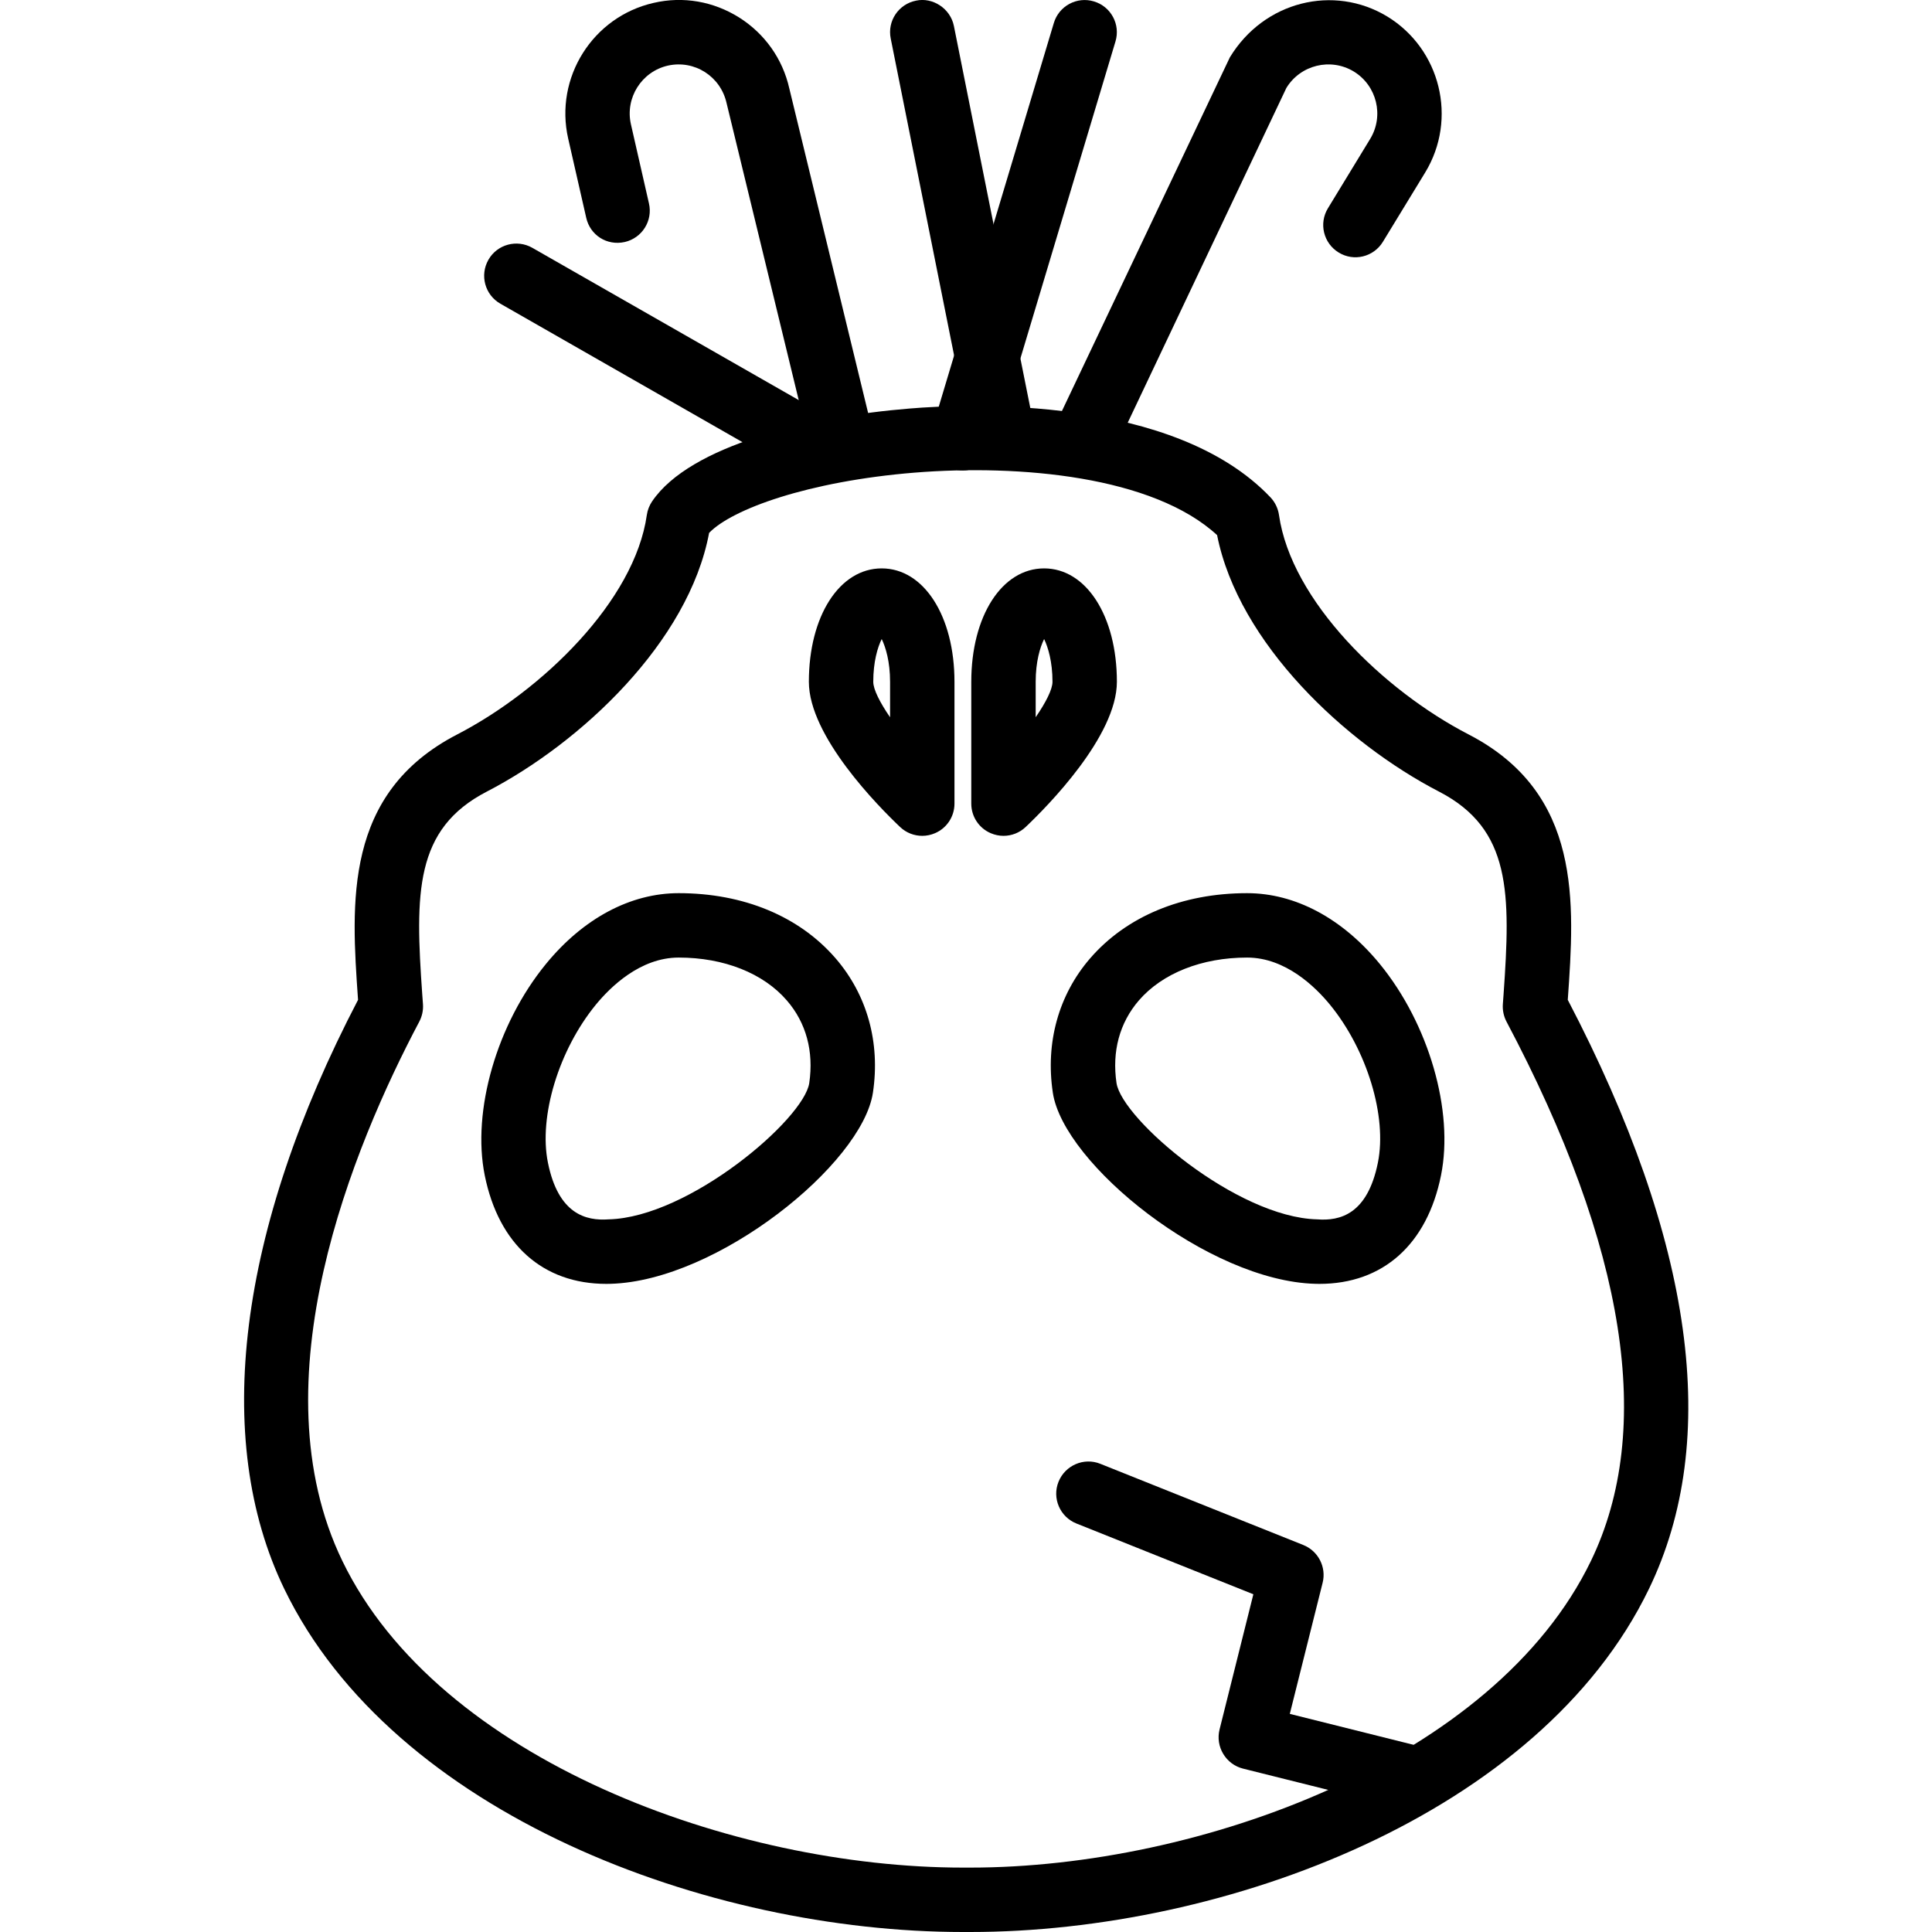 <?xml version="1.0" encoding="iso-8859-1"?>
<!-- Generator: Adobe Illustrator 19.2.1, SVG Export Plug-In . SVG Version: 6.00 Build 0)  -->
<svg version="1.1" xmlns="http://www.w3.org/2000/svg" xmlns:xlink="http://www.w3.org/1999/xlink" x="0px" y="0px"
	 viewBox="0 0 30 30" style="enable-background:new 0 0 30 30;" xml:space="preserve">
<g id="Pompkin">
</g>
<g id="Layer_10">
</g>
<g id="Bat">
</g>
<g id="Ghost">
</g>
<g id="Bone_Hand">
</g>
<g id="Tree_Ghost">
</g>
<g id="Gate">
</g>
<g id="Cemetery_1">
</g>
<g id="Cemetery_2">
</g>
<g id="Devil_x27_s_Fork">
</g>
<g id="Night_Candle">
</g>
<g id="Canlestick">
</g>
<g id="Black_Cat">
</g>
<g id="Witch_Cauldron">
</g>
<g id="Corn_Candy">
</g>
<g id="Layer_29">
</g>
<g id="Bones">
</g>
<g id="Witch_Broom">
</g>
<g id="Owl">
</g>
<g id="Scythe">
</g>
<g id="Grim_Reaper">
</g>
<g id="Coffin">
</g>
<g id="Dracula">
</g>
<g id="Frankenstein">
</g>
<g id="Layer_40">
</g>
<g id="Toilet_Paper">
</g>
<g id="Skull">
</g>
<g id="Skull_Cake">
</g>
<g id="Eyeball">
</g>
<g id="Castle">
</g>
<g id="Witch_x27_s_Hat">
</g>
<g id="Cobweb_1">
</g>
<g id="Cobweb_2">
</g>
<g id="Spider">
</g>
<g id="Full_Moon">
</g>
<g id="Crescent">
</g>
<g id="Crow">
</g>
<g id="Candy_Holder">
	<g>
		<g>
			<path d="M15.067,30h-0.115c-3.956,0-8.846-1.829-10.537-5.326c-1.127-2.328-0.72-5.573,1.145-9.149l-0.001-0.009
				c-0.105-1.499-0.225-3.199,1.541-4.112c1.318-0.682,2.754-2.072,2.944-3.408c0.011-0.076,0.039-0.147,0.082-0.211
				c0.592-0.872,2.451-1.316,3.994-1.441c0.935-0.079,4.108-0.201,5.608,1.379c0.071,0.075,0.117,0.171,0.132,0.273
				c0.19,1.336,1.626,2.727,2.944,3.408c1.766,0.913,1.646,2.613,1.541,4.112l-0.001,0.009c1.959,3.752,2.383,6.829,1.26,9.149
				C23.913,28.171,19.023,30,15.067,30z M11.011,8.275c-0.318,1.696-1.993,3.262-3.452,4.017c-1.124,0.581-1.113,1.577-1.002,3.153
				l0.011,0.151c0.006,0.093-0.014,0.186-0.058,0.269c-1.023,1.933-2.541,5.591-1.194,8.373C6.812,27.331,11.397,29,14.952,29h0.115
				c3.555,0,8.141-1.669,9.637-4.762c0.989-2.044,0.549-4.861-1.311-8.374c-0.043-0.082-0.063-0.175-0.057-0.268l0.011-0.151
				c0.111-1.576,0.122-2.572-1.002-3.153c-1.449-0.75-3.112-2.3-3.446-3.983c-0.993-0.913-3.057-1.102-4.698-0.97
				C12.546,7.474,11.364,7.907,11.011,8.275z"/>
		</g>
		<g>
			<path d="M9.415,19.936c-0.984,0-1.671-0.611-1.888-1.685c-0.202-1.001,0.188-2.352,0.95-3.282c0.58-0.709,1.313-1.1,2.062-1.1
				c1.008,0,1.874,0.36,2.438,1.014c0.488,0.566,0.694,1.306,0.578,2.082l0,0c-0.165,1.109-2.42,2.927-4.077,2.97
				C9.457,19.935,9.436,19.936,9.415,19.936z M10.539,14.869c-0.599,0-1.063,0.459-1.287,0.732
				c-0.576,0.704-0.889,1.735-0.744,2.452c0.161,0.8,0.59,0.907,0.944,0.881c1.248-0.031,3.03-1.555,3.114-2.116
				c0.072-0.491-0.047-0.935-0.347-1.282C11.854,15.112,11.241,14.869,10.539,14.869z M13.061,16.892h0.01H13.061z"/>
		</g>
		<g>
			<path d="M20.488,19.936c-0.021,0-0.041-0.001-0.062-0.001c-1.656-0.042-3.912-1.859-4.078-2.969v-0.001
				c-0.116-0.776,0.09-1.516,0.577-2.081c0.564-0.654,1.431-1.015,2.439-1.015c0.749,0,1.48,0.391,2.062,1.1
				c0.762,0.932,1.152,2.281,0.95,3.282C22.16,19.324,21.474,19.936,20.488,19.936z M17.337,16.817
				c0.085,0.563,1.867,2.086,3.115,2.117c0.359,0.028,0.783-0.081,0.944-0.881c0.145-0.717-0.168-1.748-0.744-2.452
				c-0.224-0.273-0.688-0.732-1.287-0.732c-0.703,0-1.316,0.243-1.682,0.667C17.384,15.884,17.265,16.327,17.337,16.817z"/>
		</g>
		<g>
			<path d="M14.321,12.979c-0.126,0-0.249-0.047-0.344-0.137c-0.333-0.315-1.417-1.409-1.417-2.255c0-1.021,0.476-1.761,1.131-1.761
				c0.654,0,1.13,0.74,1.13,1.761v1.892c0,0.2-0.119,0.381-0.303,0.459C14.455,12.965,14.388,12.979,14.321,12.979z M13.691,9.923
				c-0.063,0.127-0.131,0.352-0.131,0.664c0,0.119,0.103,0.32,0.261,0.551v-0.551C13.821,10.274,13.753,10.05,13.691,9.923z"/>
		</g>
		<g>
			<path d="M15.582,12.979c-0.066,0-0.134-0.014-0.197-0.041c-0.184-0.078-0.303-0.259-0.303-0.459v-1.892
				c0-1.021,0.476-1.761,1.131-1.761c0.654,0,1.13,0.74,1.13,1.761c0,0.846-1.084,1.939-1.417,2.255
				C15.831,12.932,15.708,12.979,15.582,12.979z M16.213,9.923c-0.063,0.127-0.131,0.352-0.131,0.664v0.55
				c0.158-0.23,0.261-0.432,0.261-0.55C16.343,10.274,16.274,10.05,16.213,9.923z"/>
		</g>
		<g>
			<path d="M21.944,28.108c-0.04,0-0.08-0.005-0.121-0.015l-2.521-0.63c-0.129-0.032-0.239-0.114-0.308-0.229
				c-0.068-0.113-0.089-0.249-0.057-0.378l0.525-2.1l-2.747-1.099c-0.257-0.103-0.381-0.394-0.278-0.649s0.394-0.381,0.649-0.278
				l3.152,1.261c0.232,0.093,0.36,0.343,0.3,0.585l-0.51,2.037l2.036,0.509c0.268,0.067,0.431,0.339,0.364,0.606
				C22.373,27.957,22.169,28.108,21.944,28.108z"/>
		</g>
		<g>
			<path d="M16.843,7.305c-0.072,0-0.146-0.016-0.215-0.048c-0.249-0.119-0.355-0.417-0.237-0.667l2.706-5.699
				c0.53-0.874,1.615-1.137,2.444-0.635c0.829,0.506,1.094,1.591,0.59,2.421l-0.657,1.077c-0.144,0.237-0.452,0.312-0.687,0.167
				c-0.236-0.144-0.311-0.451-0.167-0.687l0.656-1.077c0.218-0.358,0.104-0.828-0.255-1.047c-0.36-0.217-0.827-0.102-1.046,0.255
				L17.295,7.02C17.209,7.199,17.029,7.305,16.843,7.305z"/>
		</g>
		<g>
			<path d="M13.061,7.305c-0.226,0-0.431-0.153-0.486-0.382L11.282,1.6c-0.094-0.417-0.5-0.673-0.912-0.581
				C9.962,1.112,9.704,1.521,9.797,1.93l0.28,1.229c0.062,0.27-0.107,0.537-0.376,0.599C9.421,3.82,9.163,3.649,9.103,3.382
				l-0.28-1.229c-0.216-0.946,0.38-1.893,1.326-2.108c0.46-0.107,0.931-0.023,1.329,0.227c0.397,0.251,0.675,0.642,0.778,1.1
				l1.291,5.316c0.064,0.269-0.1,0.539-0.368,0.604C13.139,7.3,13.1,7.305,13.061,7.305z"/>
		</g>
		<g>
			<path d="M14.952,7.305c-0.048,0-0.096-0.007-0.144-0.021c-0.265-0.079-0.415-0.357-0.335-0.622l1.891-6.305
				c0.079-0.265,0.359-0.415,0.622-0.335c0.265,0.079,0.415,0.357,0.335,0.622l-1.891,6.305C15.366,7.165,15.167,7.305,14.952,7.305
				z"/>
		</g>
		<g>
			<path d="M12.43,7.305c-0.085,0-0.17-0.021-0.248-0.066L7.77,4.716c-0.24-0.137-0.323-0.442-0.186-0.682
				c0.137-0.241,0.443-0.322,0.682-0.186l4.412,2.522c0.24,0.137,0.323,0.442,0.186,0.682C12.771,7.214,12.603,7.305,12.43,7.305z"
				/>
		</g>
		<g>
			<path d="M15.581,7.305c-0.233,0-0.441-0.164-0.489-0.402l-1.261-6.305c-0.055-0.271,0.121-0.534,0.393-0.588
				c0.257-0.056,0.533,0.12,0.588,0.393l1.261,6.305c0.055,0.271-0.121,0.534-0.393,0.588C15.647,7.302,15.614,7.305,15.581,7.305z"
				/>
		</g>
	</g>
</g>
<g id="Bloody_Knife">
</g>
<g id="Bloody_Axe">
</g>
</svg>
